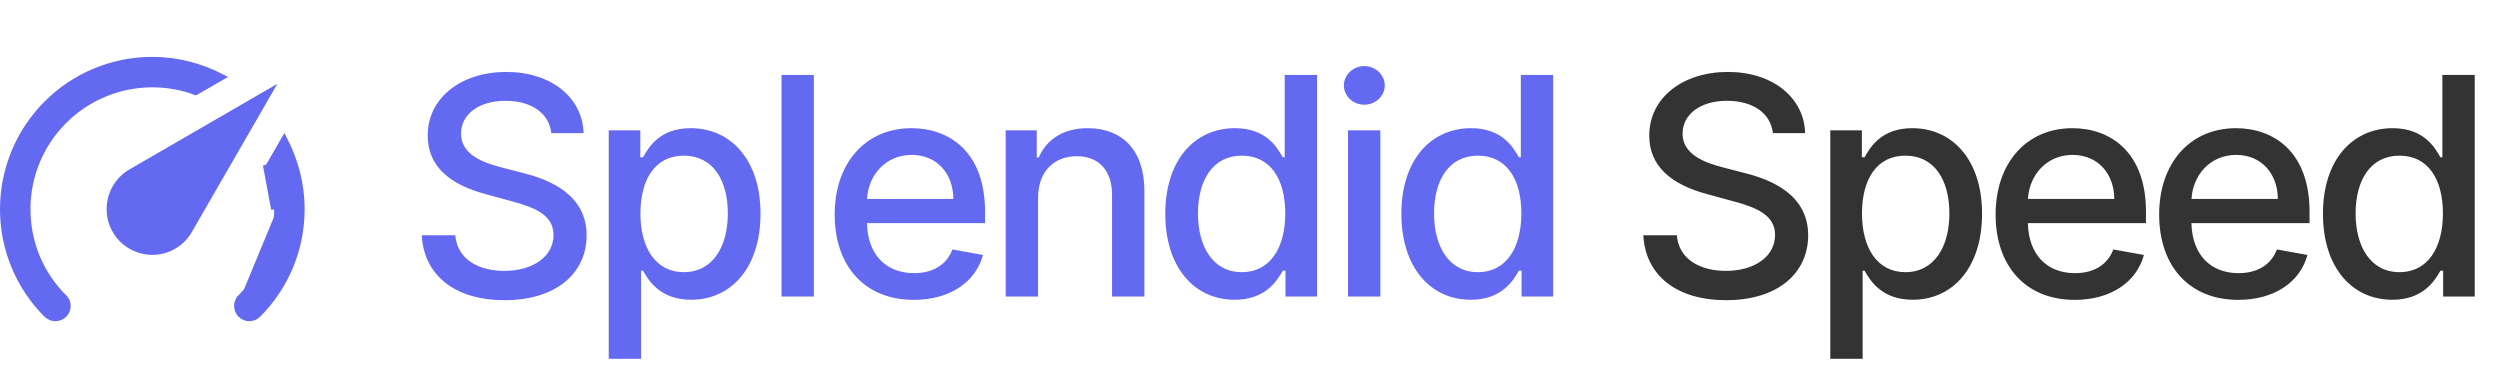 <svg width="1231" height="182" viewBox="0 0 1231 182" fill="none" xmlns="http://www.w3.org/2000/svg">
<path d="M271.484 65.567H287.358C286.879 48.095 271.431 35.418 249.272 35.418C227.379 35.418 210.6 47.935 210.6 66.739C210.6 81.92 221.467 90.815 238.991 95.556L251.882 99.072C263.548 102.161 272.55 105.996 272.55 115.691C272.55 126.344 262.376 133.376 248.366 133.376C235.689 133.376 225.142 127.729 224.183 115.851H207.67C208.736 135.613 224.023 147.811 248.473 147.811C274.094 147.811 288.849 134.335 288.849 115.851C288.849 96.195 271.325 88.578 257.475 85.169L246.822 82.399C238.299 80.215 226.953 76.22 227.006 65.78C227.006 56.511 235.476 49.64 248.899 49.64C261.417 49.64 270.312 55.499 271.484 65.567ZM299.74 176.682H315.667V133.269H316.626C319.502 138.489 325.361 147.598 340.276 147.598C360.091 147.598 374.474 131.724 374.474 105.251C374.474 78.724 359.878 63.117 340.116 63.117C324.935 63.117 319.449 72.385 316.626 77.445H315.294V64.182H299.74V176.682ZM315.347 105.091C315.347 87.992 322.805 76.646 336.707 76.646C351.143 76.646 358.387 88.844 358.387 105.091C358.387 121.497 350.93 134.015 336.707 134.015C323.018 134.015 315.347 122.296 315.347 105.091ZM400.745 36.909H384.818V146H400.745V36.909ZM449.934 147.651C467.779 147.651 480.403 138.862 484.025 125.545L468.951 122.829C466.074 130.553 459.15 134.494 450.094 134.494C436.458 134.494 427.296 125.652 426.87 109.885H485.037V104.239C485.037 74.675 467.353 63.117 448.816 63.117C426.017 63.117 410.996 80.481 410.996 105.624C410.996 131.032 425.804 147.651 449.934 147.651ZM426.923 97.953C427.562 86.341 435.978 76.273 448.922 76.273C461.28 76.273 469.377 85.435 469.43 97.953H426.923ZM511.135 97.421C511.135 84.37 519.126 76.913 530.205 76.913C541.018 76.913 547.57 83.997 547.57 95.876V146H563.497V93.958C563.497 73.717 552.364 63.117 535.638 63.117C523.334 63.117 515.29 68.816 511.508 77.499H510.496V64.182H495.209V146H511.135V97.421ZM607.986 147.598C622.9 147.598 628.76 138.489 631.636 133.269H632.968V146H648.522V36.909H632.595V77.445H631.636C628.76 72.385 623.327 63.117 608.092 63.117C588.33 63.117 573.788 78.724 573.788 105.251C573.788 131.724 588.117 147.598 607.986 147.598ZM611.501 134.015C597.279 134.015 589.875 121.497 589.875 105.091C589.875 88.844 597.119 76.646 611.501 76.646C625.404 76.646 632.861 87.992 632.861 105.091C632.861 122.296 625.244 134.015 611.501 134.015ZM663.754 146H679.68V64.182H663.754V146ZM671.797 51.557C677.283 51.557 681.864 47.296 681.864 42.076C681.864 36.856 677.283 32.541 671.797 32.541C666.257 32.541 661.729 36.856 661.729 42.076C661.729 47.296 666.257 51.557 671.797 51.557ZM724.236 147.598C739.15 147.598 745.01 138.489 747.886 133.269H749.218V146H764.772V36.909H748.845V77.445H747.886C745.01 72.385 739.577 63.117 724.342 63.117C704.58 63.117 690.038 78.724 690.038 105.251C690.038 131.724 704.367 147.598 724.236 147.598ZM727.751 134.015C713.529 134.015 706.125 121.497 706.125 105.091C706.125 88.844 713.369 76.646 727.751 76.646C741.654 76.646 749.111 87.992 749.111 105.091C749.111 122.296 741.494 134.015 727.751 134.015Z" fill="#6469F1"/>
<path d="M872.979 65.567H888.852C888.373 48.095 872.925 35.418 850.766 35.418C828.873 35.418 812.094 47.935 812.094 66.739C812.094 81.92 822.961 90.815 840.486 95.556L853.376 99.072C865.042 102.161 874.044 105.996 874.044 115.691C874.044 126.344 863.87 133.376 849.861 133.376C837.183 133.376 826.636 127.729 825.677 115.851H809.165C810.23 135.613 825.518 147.811 849.967 147.811C875.589 147.811 890.344 134.335 890.344 115.851C890.344 96.195 872.819 88.578 858.969 85.169L848.316 82.399C839.793 80.215 828.447 76.22 828.501 65.78C828.501 56.511 836.97 49.64 850.393 49.64C862.911 49.64 871.807 55.499 872.979 65.567ZM901.234 176.682H917.161V133.269H918.12C920.996 138.489 926.855 147.598 941.77 147.598C961.586 147.598 975.968 131.724 975.968 105.251C975.968 78.724 961.373 63.117 941.61 63.117C926.429 63.117 920.943 72.385 918.12 77.445H916.788V64.182H901.234V176.682ZM916.841 105.091C916.841 87.992 924.299 76.646 938.201 76.646C952.637 76.646 959.881 88.844 959.881 105.091C959.881 121.497 952.424 134.015 938.201 134.015C924.512 134.015 916.841 122.296 916.841 105.091ZM1021.57 147.651C1039.42 147.651 1052.04 138.862 1055.67 125.545L1040.59 122.829C1037.71 130.553 1030.79 134.494 1021.73 134.494C1008.1 134.494 998.936 125.652 998.51 109.885H1056.68V104.239C1056.68 74.675 1038.99 63.117 1020.46 63.117C997.658 63.117 982.637 80.481 982.637 105.624C982.637 131.032 997.445 147.651 1021.57 147.651ZM998.564 97.953C999.203 86.341 1007.62 76.273 1020.56 76.273C1032.92 76.273 1041.02 85.435 1041.07 97.953H998.564ZM1102.11 147.651C1119.96 147.651 1132.58 138.862 1136.2 125.545L1121.13 122.829C1118.25 130.553 1111.33 134.494 1102.27 134.494C1088.64 134.494 1079.47 125.652 1079.05 109.885H1137.22V104.239C1137.22 74.675 1119.53 63.117 1100.99 63.117C1078.2 63.117 1063.17 80.481 1063.17 105.624C1063.17 131.032 1077.98 147.651 1102.11 147.651ZM1079.1 97.953C1079.74 86.341 1088.16 76.273 1101.1 76.273C1113.46 76.273 1121.55 85.435 1121.61 97.953H1079.1ZM1178.01 147.598C1192.93 147.598 1198.79 138.489 1201.67 133.269H1203V146H1218.55V36.909H1202.62V77.445H1201.67C1198.79 72.385 1193.36 63.117 1178.12 63.117C1158.36 63.117 1143.82 78.724 1143.82 105.251C1143.82 131.724 1158.15 147.598 1178.01 147.598ZM1181.53 134.015C1167.31 134.015 1159.9 121.497 1159.9 105.091C1159.9 88.844 1167.15 76.646 1181.53 76.646C1195.43 76.646 1202.89 87.992 1202.89 105.091C1202.89 122.296 1195.27 134.015 1181.53 134.015Z" fill="#333333"/>
<path d="M136.5 103C136.5 95.564 135.134 88.128 132.606 81.381L139.974 68.593C145.331 79.035 148.5 90.579 148.5 103C148.5 123.282 140.273 141.652 126.971 154.957C124.631 157.231 120.85 157.228 118.511 154.889L118.51 154.888C117.954 154.334 117.513 153.675 117.212 152.95C116.912 152.225 116.757 151.447 116.757 150.662C116.757 149.877 116.912 149.1 117.212 148.375C117.513 147.65 117.953 146.992 118.508 146.438M136.5 103H135M136.5 103C136.5 102.999 136.5 102.998 136.5 102.997L135 103M136.5 103C136.517 111.069 134.936 119.061 131.848 126.516C128.76 133.972 124.227 140.743 118.508 146.438M135 103C135 95.5 133.575 88 130.95 81.25L135 103ZM118.508 146.438L117.45 145.375L118.51 146.437C118.509 146.437 118.509 146.437 118.508 146.438ZM64.496 84.727L64.501 84.723L132.472 45.383L93.801 112.375L93.781 112.409L93.764 112.443C90.257 119.316 83.184 124 75 124C69.43 124 64.089 121.787 60.151 117.849C56.212 113.911 54 108.57 54 103C54 95.152 58.275 88.291 64.496 84.727ZM31.493 146.439L31.932 146.875H31.963C33.895 149.226 33.762 152.691 31.564 154.889C29.225 157.229 25.369 157.231 23.028 154.957C16.196 148.142 10.777 140.045 7.082 131.131C3.387 122.214 1.49 112.654 1.5 103.002V103C1.5 83.507 9.244 64.812 23.028 51.028C36.812 37.244 55.507 29.5 75 29.5C87.34 29.5 98.932 32.664 109.189 37.947L96.395 45.319C89.853 42.862 82.425 41.5 75 41.5C58.689 41.5 43.047 47.979 31.513 59.513C19.98 71.046 13.5 86.689 13.5 103C13.5 119.986 20.342 135.366 31.493 146.439Z" fill="#6469F1" stroke="#6469F1" stroke-width="3"/>
</svg>
